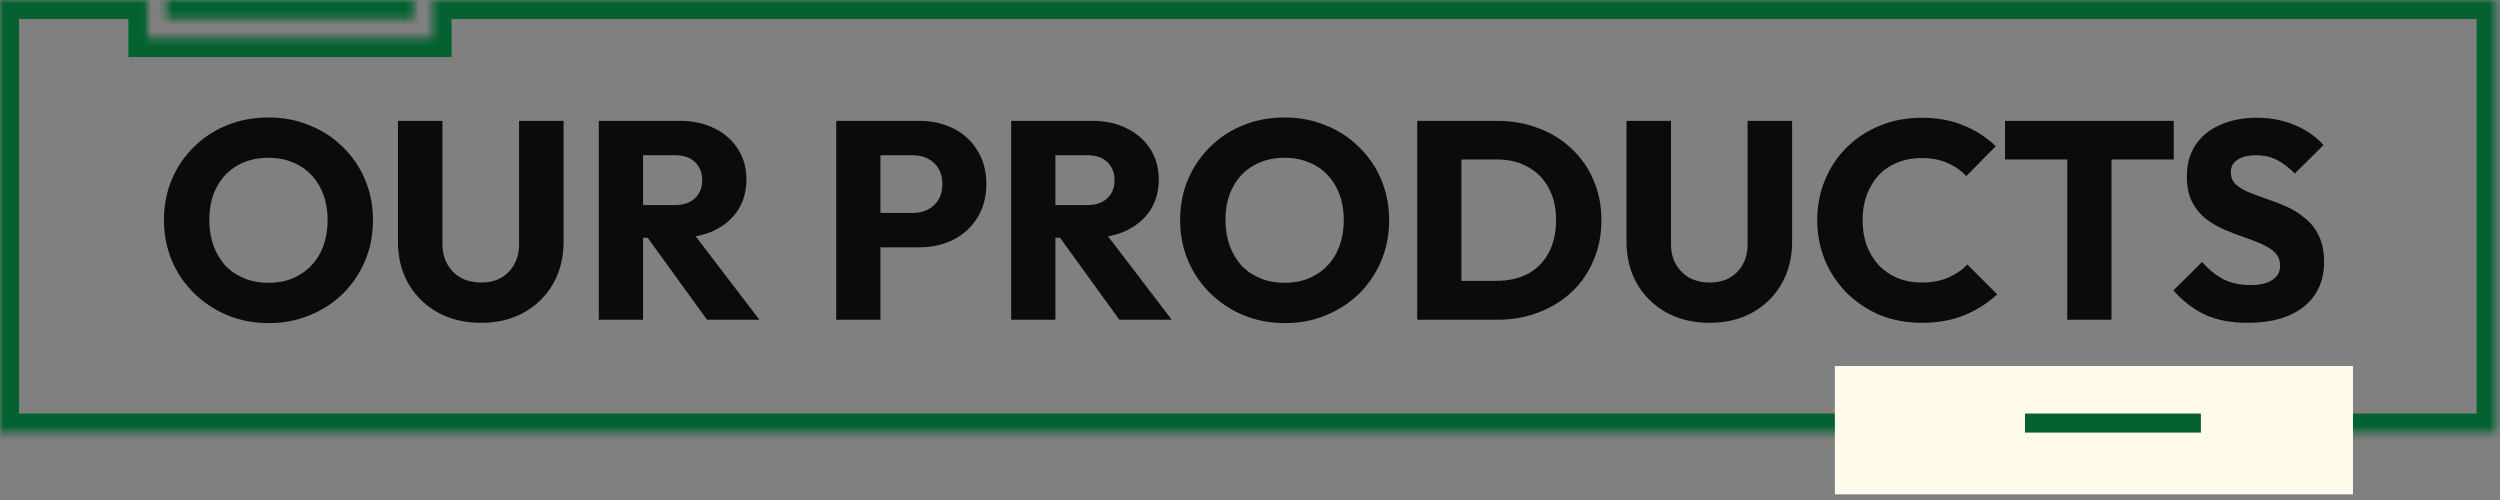 <svg width="355" height="71" viewBox="0 0 355 71" fill="none" xmlns="http://www.w3.org/2000/svg">
<rect x="0" y="0" width="355" height="71" fill="#808080" stroke="none"/>
<path d="M38.2 45.88C36.067 45.88 34.093 45.507 32.28 44.76C30.493 44.013 28.92 42.973 27.56 41.64C26.2 40.307 25.147 38.76 24.4 37C23.653 35.213 23.28 33.293 23.28 31.24C23.28 29.16 23.653 27.24 24.4 25.48C25.147 23.72 26.187 22.187 27.52 20.88C28.853 19.547 30.413 18.52 32.2 17.8C34.013 17.053 35.987 16.68 38.12 16.68C40.227 16.68 42.173 17.053 43.96 17.8C45.773 18.52 47.347 19.547 48.68 20.88C50.04 22.187 51.093 23.733 51.84 25.52C52.587 27.28 52.96 29.2 52.96 31.28C52.96 33.333 52.587 35.253 51.84 37.04C51.093 38.8 50.053 40.347 48.72 41.68C47.387 42.987 45.813 44.013 44 44.76C42.213 45.507 40.28 45.88 38.2 45.88ZM38.12 40.16C39.8 40.16 41.267 39.787 42.52 39.04C43.8 38.293 44.787 37.253 45.48 35.92C46.173 34.56 46.52 33 46.52 31.24C46.52 29.907 46.32 28.707 45.92 27.64C45.52 26.547 44.947 25.613 44.2 24.84C43.453 24.04 42.56 23.44 41.52 23.04C40.507 22.613 39.373 22.4 38.12 22.4C36.44 22.4 34.96 22.773 33.68 23.52C32.427 24.24 31.453 25.267 30.76 26.6C30.067 27.907 29.72 29.453 29.72 31.24C29.72 32.573 29.92 33.787 30.32 34.88C30.72 35.973 31.28 36.92 32 37.72C32.747 38.493 33.64 39.093 34.68 39.52C35.72 39.947 36.867 40.16 38.12 40.16ZM68.307 45.84C65.987 45.84 63.933 45.347 62.147 44.36C60.387 43.373 59 42.013 57.987 40.28C57 38.52 56.507 36.52 56.507 34.28V17.16H62.827V34.64C62.827 35.76 63.067 36.733 63.547 37.56C64.027 38.387 64.68 39.027 65.507 39.48C66.36 39.907 67.293 40.12 68.307 40.12C69.373 40.12 70.307 39.907 71.107 39.48C71.907 39.027 72.533 38.4 72.987 37.6C73.467 36.773 73.707 35.8 73.707 34.68V17.16H80.027V34.32C80.027 36.56 79.533 38.547 78.547 40.28C77.56 42.013 76.187 43.373 74.427 44.36C72.667 45.347 70.627 45.84 68.307 45.84ZM89.832 33.76V29.12H95.793C97.046 29.12 98.006 28.8 98.672 28.16C99.366 27.52 99.713 26.653 99.713 25.56C99.713 24.547 99.379 23.707 98.713 23.04C98.046 22.373 97.086 22.04 95.832 22.04H89.832V17.16H96.552C98.419 17.16 100.059 17.52 101.473 18.24C102.886 18.933 103.993 19.907 104.793 21.16C105.593 22.413 105.993 23.853 105.993 25.48C105.993 27.133 105.593 28.587 104.793 29.84C103.993 31.067 102.873 32.027 101.433 32.72C99.993 33.413 98.299 33.76 96.353 33.76H89.832ZM85.032 45.4V17.16H91.312V45.4H85.032ZM100.393 45.4L91.593 33.24L97.353 31.68L107.833 45.4H100.393ZM123.543 35.12V30.24H129.623C130.397 30.24 131.103 30.08 131.743 29.76C132.383 29.44 132.89 28.973 133.263 28.36C133.637 27.747 133.823 27 133.823 26.12C133.823 25.267 133.637 24.533 133.263 23.92C132.89 23.307 132.383 22.84 131.743 22.52C131.103 22.2 130.397 22.04 129.623 22.04H123.543V17.16H130.543C132.33 17.16 133.943 17.52 135.383 18.24C136.823 18.96 137.957 20 138.783 21.36C139.637 22.693 140.063 24.28 140.063 26.12C140.063 27.96 139.637 29.56 138.783 30.92C137.957 32.253 136.823 33.293 135.383 34.04C133.943 34.76 132.33 35.12 130.543 35.12H123.543ZM118.743 45.4V17.16H125.023V45.4H118.743ZM148.387 33.76V29.12H154.347C155.601 29.12 156.561 28.8 157.227 28.16C157.921 27.52 158.267 26.653 158.267 25.56C158.267 24.547 157.934 23.707 157.267 23.04C156.601 22.373 155.641 22.04 154.387 22.04H148.387V17.16H155.107C156.974 17.16 158.614 17.52 160.027 18.24C161.441 18.933 162.547 19.907 163.347 21.16C164.147 22.413 164.547 23.853 164.547 25.48C164.547 27.133 164.147 28.587 163.347 29.84C162.547 31.067 161.427 32.027 159.987 32.72C158.547 33.413 156.854 33.76 154.907 33.76H148.387ZM143.587 45.4V17.16H149.867V45.4H143.587ZM158.947 45.4L150.147 33.24L155.907 31.68L166.387 45.4H158.947ZM182.497 45.88C180.364 45.88 178.39 45.507 176.577 44.76C174.79 44.013 173.217 42.973 171.857 41.64C170.497 40.307 169.444 38.76 168.697 37C167.95 35.213 167.577 33.293 167.577 31.24C167.577 29.16 167.95 27.24 168.697 25.48C169.444 23.72 170.484 22.187 171.817 20.88C173.15 19.547 174.71 18.52 176.497 17.8C178.31 17.053 180.284 16.68 182.417 16.68C184.524 16.68 186.47 17.053 188.257 17.8C190.07 18.52 191.644 19.547 192.977 20.88C194.337 22.187 195.39 23.733 196.137 25.52C196.884 27.28 197.257 29.2 197.257 31.28C197.257 33.333 196.884 35.253 196.137 37.04C195.39 38.8 194.35 40.347 193.017 41.68C191.684 42.987 190.11 44.013 188.297 44.76C186.51 45.507 184.577 45.88 182.497 45.88ZM182.417 40.16C184.097 40.16 185.564 39.787 186.817 39.04C188.097 38.293 189.084 37.253 189.777 35.92C190.47 34.56 190.817 33 190.817 31.24C190.817 29.907 190.617 28.707 190.217 27.64C189.817 26.547 189.244 25.613 188.497 24.84C187.75 24.04 186.857 23.44 185.817 23.04C184.804 22.613 183.67 22.4 182.417 22.4C180.737 22.4 179.257 22.773 177.977 23.52C176.724 24.24 175.75 25.267 175.057 26.6C174.364 27.907 174.017 29.453 174.017 31.24C174.017 32.573 174.217 33.787 174.617 34.88C175.017 35.973 175.577 36.92 176.297 37.72C177.044 38.493 177.937 39.093 178.977 39.52C180.017 39.947 181.164 40.16 182.417 40.16ZM205.483 45.4V39.88H212.483C214.19 39.88 215.683 39.547 216.963 38.88C218.243 38.187 219.23 37.187 219.923 35.88C220.617 34.573 220.963 33.027 220.963 31.24C220.963 29.453 220.603 27.92 219.883 26.64C219.19 25.36 218.203 24.373 216.923 23.68C215.67 22.987 214.19 22.64 212.483 22.64H205.283V17.16H212.563C214.697 17.16 216.657 17.507 218.443 18.2C220.257 18.867 221.83 19.84 223.163 21.12C224.523 22.373 225.563 23.867 226.283 25.6C227.03 27.307 227.403 29.2 227.403 31.28C227.403 33.333 227.03 35.227 226.283 36.96C225.563 38.693 224.537 40.187 223.203 41.44C221.87 42.693 220.297 43.667 218.483 44.36C216.697 45.053 214.75 45.4 212.643 45.4H205.483ZM201.243 45.4V17.16H207.523V45.4H201.243ZM242.76 45.84C240.44 45.84 238.386 45.347 236.6 44.36C234.84 43.373 233.453 42.013 232.44 40.28C231.453 38.52 230.96 36.52 230.96 34.28V17.16H237.28V34.64C237.28 35.76 237.52 36.733 238 37.56C238.48 38.387 239.133 39.027 239.96 39.48C240.813 39.907 241.746 40.12 242.76 40.12C243.826 40.12 244.76 39.907 245.56 39.48C246.36 39.027 246.986 38.4 247.44 37.6C247.92 36.773 248.16 35.8 248.16 34.68V17.16H254.48V34.32C254.48 36.56 253.986 38.547 253 40.28C252.013 42.013 250.64 43.373 248.88 44.36C247.12 45.347 245.08 45.84 242.76 45.84ZM272.886 45.84C270.779 45.84 268.819 45.48 267.006 44.76C265.219 44.013 263.646 42.973 262.286 41.64C260.952 40.307 259.912 38.76 259.166 37C258.419 35.213 258.046 33.293 258.046 31.24C258.046 29.187 258.419 27.28 259.166 25.52C259.912 23.733 260.952 22.187 262.286 20.88C263.619 19.573 265.179 18.56 266.966 17.84C268.779 17.093 270.739 16.72 272.846 16.72C275.086 16.72 277.072 17.08 278.806 17.8C280.566 18.52 282.099 19.507 283.406 20.76L279.206 25C278.459 24.2 277.552 23.573 276.486 23.12C275.446 22.667 274.232 22.44 272.846 22.44C271.619 22.44 270.486 22.653 269.446 23.08C268.432 23.48 267.552 24.067 266.806 24.84C266.086 25.613 265.512 26.547 265.086 27.64C264.686 28.733 264.486 29.933 264.486 31.24C264.486 32.573 264.686 33.787 265.086 34.88C265.512 35.973 266.086 36.907 266.806 37.68C267.552 38.453 268.432 39.053 269.446 39.48C270.486 39.907 271.619 40.12 272.846 40.12C274.286 40.12 275.539 39.893 276.606 39.44C277.672 38.987 278.592 38.36 279.366 37.56L283.606 41.8C282.246 43.053 280.686 44.04 278.926 44.76C277.192 45.48 275.179 45.84 272.886 45.84ZM293.554 45.4V17.56H299.834V45.4H293.554ZM284.714 22.64V17.16H308.674V22.64H284.714ZM319.177 45.84C316.857 45.84 314.857 45.467 313.177 44.72C311.523 43.947 310.003 42.787 308.617 41.24L312.697 37.2C313.603 38.24 314.603 39.053 315.697 39.64C316.817 40.2 318.11 40.48 319.577 40.48C320.91 40.48 321.937 40.24 322.657 39.76C323.403 39.28 323.777 38.613 323.777 37.76C323.777 36.987 323.537 36.36 323.057 35.88C322.577 35.4 321.937 34.987 321.137 34.64C320.363 34.293 319.497 33.96 318.537 33.64C317.603 33.32 316.67 32.96 315.737 32.56C314.803 32.133 313.937 31.613 313.137 31C312.363 30.36 311.737 29.573 311.257 28.64C310.777 27.68 310.537 26.48 310.537 25.04C310.537 23.307 310.95 21.813 311.777 20.56C312.63 19.307 313.803 18.36 315.297 17.72C316.79 17.053 318.51 16.72 320.457 16.72C322.43 16.72 324.23 17.067 325.857 17.76C327.51 18.453 328.87 19.4 329.937 20.6L325.857 24.64C325.003 23.76 324.137 23.107 323.257 22.68C322.403 22.253 321.43 22.04 320.337 22.04C319.243 22.04 318.377 22.253 317.737 22.68C317.097 23.08 316.777 23.667 316.777 24.44C316.777 25.16 317.017 25.747 317.497 26.2C317.977 26.627 318.603 27 319.377 27.32C320.177 27.64 321.043 27.96 321.977 28.28C322.937 28.6 323.883 28.973 324.817 29.4C325.75 29.827 326.603 30.373 327.377 31.04C328.177 31.68 328.817 32.507 329.297 33.52C329.777 34.507 330.017 35.733 330.017 37.2C330.017 39.893 329.057 42.013 327.137 43.56C325.217 45.08 322.563 45.84 319.177 45.84Z" fill="#0B0B0B"/>
<mask id="path-2-inside-1_123_16" fill="white">
<path fill-rule="evenodd" clip-rule="evenodd" d="M58.725 0H23.625V2.7H58.725V0ZM61.425 0V2.7V5.4H58.725H23.625H20.925V2.7V0H0V61.425H354.375V0H61.425Z"/>
</mask>
<path d="M23.625 0V-2.7H20.925V0H23.625ZM58.725 0H61.425V-2.7H58.725V0ZM23.625 2.7H20.925V5.4H23.625V2.7ZM58.725 2.7V5.4H61.425V2.7H58.725ZM61.425 0V-2.7H58.725V0H61.425ZM61.425 5.4V8.1H64.125V5.4H61.425ZM20.925 5.4H18.225V8.1H20.925V5.4ZM20.925 0H23.625V-2.7H20.925V0ZM0 0V-2.7H-2.7V0H0ZM0 61.425H-2.7V64.125H0V61.425ZM354.375 61.425V64.125H357.075V61.425H354.375ZM354.375 0H357.075V-2.7H354.375V0ZM23.625 2.7H58.725V-2.7H23.625V2.7ZM20.925 0V2.7H26.325V0H20.925ZM23.625 5.4H58.725V-2.43187e-05H23.625V5.4ZM61.425 2.7V0H56.025V2.7H61.425ZM64.125 2.7V0H58.725V2.7H64.125ZM64.125 5.4V2.7H58.725V5.4H64.125ZM58.725 8.1H61.425V2.7H58.725V8.1ZM23.625 8.1H58.725V2.7H23.625V8.1ZM20.925 8.1H23.625V2.7H20.925V8.1ZM18.225 2.7V5.4H23.625V2.7H18.225ZM18.225 0V2.7H23.625V0H18.225ZM0 2.7H20.925V-2.7H0V2.7ZM2.7 61.425V0H-2.7V61.425H2.7ZM354.375 58.725H0V64.125H354.375V58.725ZM351.675 0V61.425H357.075V0H351.675ZM61.425 2.7H354.375V-2.7H61.425V2.7Z" fill="#036230" mask="url(#path-2-inside-1_123_16)"/>
<rect x="260.55" y="51.975" width="73.575" height="18.225" fill="#FFFAE9"/>
<rect x="287.55" y="58.725" width="24.975" height="2.7" fill="#036230"/>
</svg>
